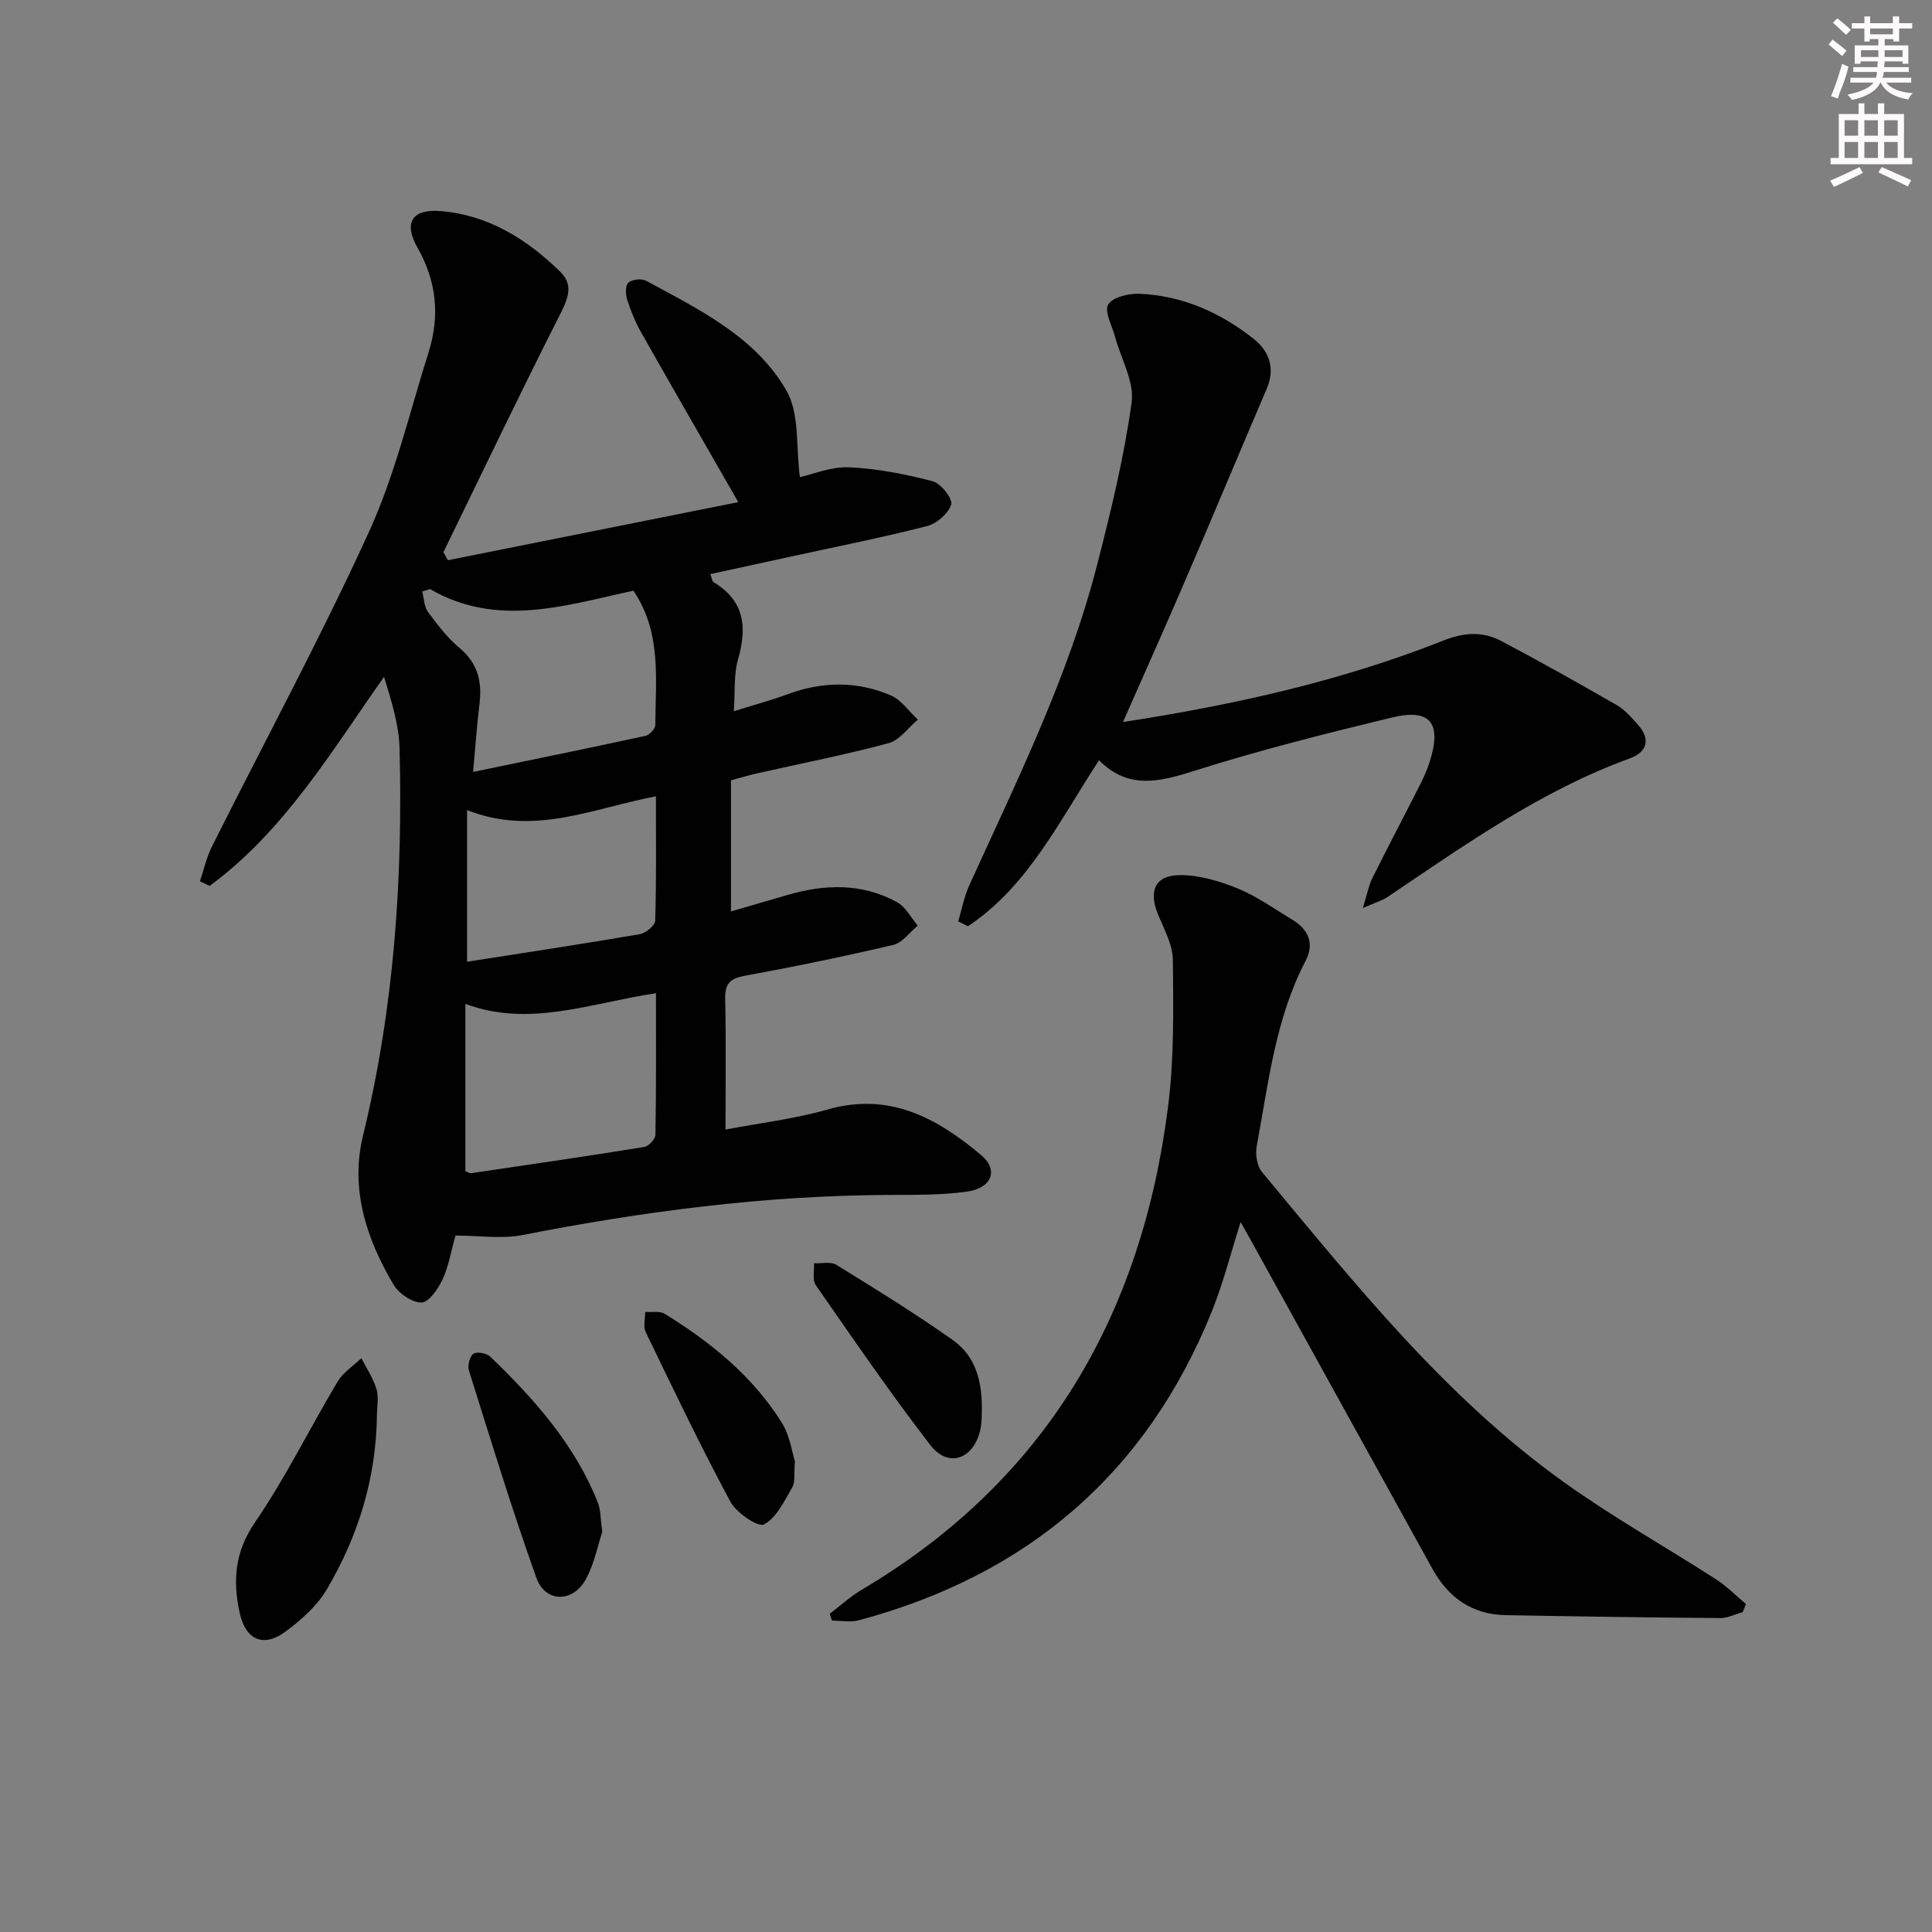 <svg enable-background="new 0 0 400 400" viewBox="0 0 400 400" xmlns="http://www.w3.org/2000/svg"><rect x="0" y="0" width="400" height="400" fill="#808080" stroke="none"/><g fill="#010102"><path d="m94.3 255.81c-.96 3.41-1.43 6.43-2.68 9.09-.92 1.95-2.82 4.74-4.34 4.77-1.95.04-4.71-1.85-5.8-3.69-5.63-9.52-9.02-19.8-6.31-30.92 6.43-26.38 8.26-53.16 7.55-80.16-.13-4.94-1.7-9.84-3.21-14.77-11.04 15.67-20.69 31.95-36.11 43.29-.67-.32-1.34-.65-2.01-.97.81-2.38 1.35-4.89 2.46-7.12 10.86-21.69 22.41-43.05 32.49-65.09 5.42-11.85 8.45-24.8 12.39-37.3 2.36-7.48 1.68-14.68-2.28-21.64-2.95-5.19-1.16-8.08 4.77-7.6 9.9.81 17.91 5.84 24.81 12.6 3.01 2.95 1.29 6.07-.41 9.45-8.14 16.09-15.92 32.37-23.82 48.58.31.55.63 1.1.94 1.66 20.09-4.02 40.18-8.04 60.11-12.03-7.13-12.44-13.68-23.77-20.12-35.16-1.21-2.15-2.15-4.48-2.9-6.83-.34-1.07-.36-2.93.28-3.47.8-.67 2.72-.88 3.66-.37 10.98 5.96 22.65 11.58 29.06 22.75 2.76 4.8 1.93 11.65 2.78 17.91 2.57-.56 6.41-2.2 10.16-2.04 5.82.25 11.67 1.41 17.33 2.89 1.7.44 4.2 3.64 3.84 4.81-.58 1.88-3.02 3.96-5.05 4.48-9.15 2.35-18.43 4.18-27.66 6.2-5.65 1.23-11.3 2.46-17.16 3.73.33.87.36 1.49.65 1.66 6.39 3.83 7.02 9.26 5.1 15.91-.93 3.22-.61 6.8-.89 10.82 4.22-1.32 7.74-2.26 11.14-3.52 7.18-2.65 14.37-2.76 21.35.24 2.19.94 3.76 3.31 5.61 5.02-2.01 1.68-3.78 4.26-6.07 4.88-8.97 2.41-18.11 4.19-27.19 6.24-1.75.39-3.47.92-5.43 1.44v27.15c4.04-1.18 7.83-2.27 11.61-3.38 7.76-2.28 15.47-2.53 22.75 1.45 1.79.98 2.89 3.21 4.31 4.87-1.68 1.37-3.16 3.54-5.06 3.99-10.17 2.39-20.41 4.5-30.69 6.38-3.08.56-4.19 1.61-4.12 4.8.2 8.79.07 17.59.07 27.05 6.98-1.33 14.2-2.17 21.09-4.14 12.84-3.68 22.72 1.74 31.9 9.49 3.56 3 2.16 6.79-2.99 7.5-5.41.75-10.96.66-16.44.69-25.52.12-50.66 3.41-75.65 8.31-4.35.83-8.97.1-13.82.1zm2.05-13.32c.58.21.89.45 1.17.41 11.96-1.76 23.92-3.5 35.85-5.43.92-.15 2.31-1.62 2.33-2.5.17-9.57.11-19.13.11-29.34-13.56 2.04-26.21 7.16-39.46 2.21zm-7.32-120.53c-.54.17-1.07.34-1.61.51.37 1.43.38 3.13 1.2 4.24 1.97 2.67 4.05 5.38 6.57 7.49 3.79 3.17 4.64 7 4.08 11.58-.52 4.22-.81 8.47-1.32 14.04 12.46-2.58 24.09-4.95 35.69-7.47.84-.18 2.04-1.49 2.04-2.28.02-9.39 1.37-19.03-4.53-27.77-14.02 3-28.14 7.76-42.12-.34zm7.67 45.76v31.4c11.96-1.87 23.86-3.67 35.72-5.7 1.25-.21 3.2-1.79 3.23-2.79.26-8.41.15-16.83.15-25.76-13.12 2.48-25.25 8.32-39.1 2.85z"/><path d="m360.81 333.76c-1.54.43-3.08 1.25-4.62 1.24-14.81-.11-29.61-.33-44.42-.6-6.97-.12-11.9-3.61-15.22-9.62-12.45-22.56-24.92-45.1-37.38-67.65-.62-1.13-1.26-2.25-2.31-4.12-2.1 6.61-3.61 12.64-5.9 18.35-13.54 33.69-38.27 54.77-73.18 64.11-1.73.46-3.69.06-5.54.06-.15-.47-.3-.95-.45-1.42 2.18-1.66 4.23-3.55 6.57-4.94 38.22-22.6 58.05-56.93 63.49-100.17 1.26-9.97 1.08-20.16.98-30.24-.03-3.14-1.79-6.33-3.05-9.37-2.06-4.95-.63-8.24 4.66-8.21 3.99.02 8.16 1.27 11.91 2.81 3.96 1.63 7.53 4.21 11.23 6.44 3.34 2.01 4.59 4.94 2.74 8.48-6.29 12.04-7.7 25.35-10.13 38.38-.31 1.68.03 4.08 1.06 5.33 19.17 23.03 37.88 46.59 62.51 64.23 10.12 7.25 21.04 13.38 31.53 20.13 2.23 1.44 4.13 3.4 6.19 5.11-.23.55-.45 1.11-.67 1.67z"/><path d="m232.5 149.49c23.02-3.55 45.17-8.48 66.39-16.89 4.25-1.69 8.1-1.91 11.93.11 8.07 4.27 16.04 8.74 23.95 13.3 1.68.97 3.05 2.57 4.36 4.05 2.71 3.05 1.83 5.68-1.7 6.96-18.35 6.68-34.09 17.87-50.09 28.65-1.14.77-2.52 1.16-5.18 2.34.92-2.97 1.21-4.66 1.94-6.14 3.26-6.55 6.67-13.02 9.98-19.55.74-1.47 1.41-2.99 1.91-4.56 2.56-8.03.2-11.13-7.74-9.22-13.7 3.31-27.39 6.75-40.81 11-7.23 2.28-13.73 4.06-19.9-2.13-8.23 12.55-14.63 26.02-27.13 34.36-.67-.34-1.35-.68-2.02-1.01.74-2.46 1.2-5.05 2.25-7.37 9.89-21.76 20.55-43.23 26.53-66.52 2.84-11.07 5.56-22.25 7.12-33.54.6-4.29-2.21-9.05-3.43-13.6-.61-2.28-2.27-5.23-1.42-6.68.9-1.53 4.26-2.32 6.48-2.23 8.9.39 16.79 3.9 23.68 9.37 3.17 2.52 4.47 6.08 2.67 10.28-5.49 12.8-10.83 25.65-16.34 38.44-4.29 10.04-8.77 20.01-13.43 30.58z"/><path d="m78.04 293.08c-.17 12.92-3.85 24.92-10.36 35.95-2.03 3.45-5.33 6.39-8.61 8.8-4.52 3.34-8.2 1.69-9.42-3.8-1.48-6.66-1.1-12.65 3.14-18.84 6.35-9.28 11.34-19.49 17.13-29.17 1.14-1.9 3.24-3.23 4.9-4.82 1.08 2.12 2.46 4.16 3.13 6.4.5 1.69.09 3.65.09 5.48z"/><path d="m124.7 317.12c-.89 2.68-1.61 6.5-3.37 9.77-2.67 4.98-8.43 4.98-10.29-.24-5.05-14.16-9.45-28.56-13.96-42.91-.32-1.02.17-2.93.95-3.46.72-.49 2.73-.12 3.48.6 9.13 8.8 17.5 18.21 22.27 30.22.59 1.49.52 3.25.92 6.02z"/><path d="m164.58 302.55c-.23 2.77.07 4.35-.54 5.38-1.67 2.82-3.26 6.32-5.85 7.68-1.24.65-5.73-2.39-6.98-4.71-6.19-11.52-11.83-23.33-17.52-35.11-.55-1.14-.1-2.77-.11-4.17 1.37.11 3.03-.24 4.07.41 9.56 5.89 18.19 12.91 24.22 22.53 1.67 2.68 2.11 6.13 2.71 7.99z"/><path d="m203.26 292.93c-.02.22.03 1.93-.4 3.51-1.55 5.81-6.62 7.45-10.26 2.73-8.28-10.74-15.95-21.95-23.7-33.09-.75-1.08-.28-3-.37-4.53 1.56.07 3.45-.4 4.61.31 8.15 5.02 16.31 10.06 24.12 15.58 4.63 3.26 6.27 8.42 6 15.49z"/></g><path d="m378.6 9.2.8-1c.9.7 1.9 1.4 2.9 2.3l-.9 1.1c-1.1-.9-2-1.7-2.8-2.4zm.5 10.7c.9-2.1 1.6-4.3 2.3-6.7.4.2.8.4 1.3.6-.7 3.1-1.5 4.3-2.2 6.6zm.4-15.2.9-.9c1 .8 2 1.6 2.8 2.4l-1 1c-1-.9-1.9-1.8-2.7-2.5zm12.5-1.3h1.2v1.4h2.7v1.1h-2.7v2.7h-1.2v-.5h-1.8v1.3h4.9v3.8h-1.2v-.5h-3.7c0 .4-.1.9-.1 1.2h5.1v1h-5.2c0 .5-.1.9-.3 1.2h6v1h-5.2c1.1 1.3 2.9 2 5.5 2.2-.4.4-.7.8-.9 1.3-2.9-.5-4.8-1.6-5.7-3.5h-.1c-.8 1.7-2.7 2.9-5.9 3.6-.2-.4-.6-.8-.9-1.1 2.8-.6 4.6-1.4 5.4-2.5h-4.8v-1h5.3c.1-.3.2-.7.2-1.2h-4.9v-1h5c0-.4 0-.8.1-1.2h-3.6v.5h-1.2v-3.8h4.9v-1.3h-1.8v.5h-1.1v-2.7h-2.6v-1.1h2.6v-1.4h1.2v1.4h4.7v-1.4zm-6.7 8.4h3.6c0-.4 0-.9 0-1.4h-3.6zm1.9-4.7h4.7v-1.2h-4.7zm6.7 3.3h-3.7v1.4h3.7z" fill="#fcfafa"/><path d="m384.7 21.4h1.3v2.2h2.8v-2.2h1.3v2.2h4.1v9.1h1.7v1.3h-16.9v-1.3h1.7v-9.1h4.1v-2.2zm.3 13.2.7 1.2c-1.8.9-3.8 1.9-6 2.9-.2-.4-.5-.8-.8-1.3 2.4-1 4.4-2 6.1-2.8zm-3.1-6.5h2.8v-3.2h-2.8zm0 4.6h2.8v-3.3h-2.8v3.2zm4.1-4.6h2.8v-3.2h-2.8zm0 4.6h2.8v-3.3h-2.8zm3.6 1.9c2.1.9 4.1 1.8 6.1 2.7l-.7 1.3c-2.2-1.1-4.2-2-6.1-2.9zm3.3-9.7h-2.8v3.2h2.8zm-2.8 7.8h2.8v-3.3h-2.8z" fill="#fcfafa"/></svg>